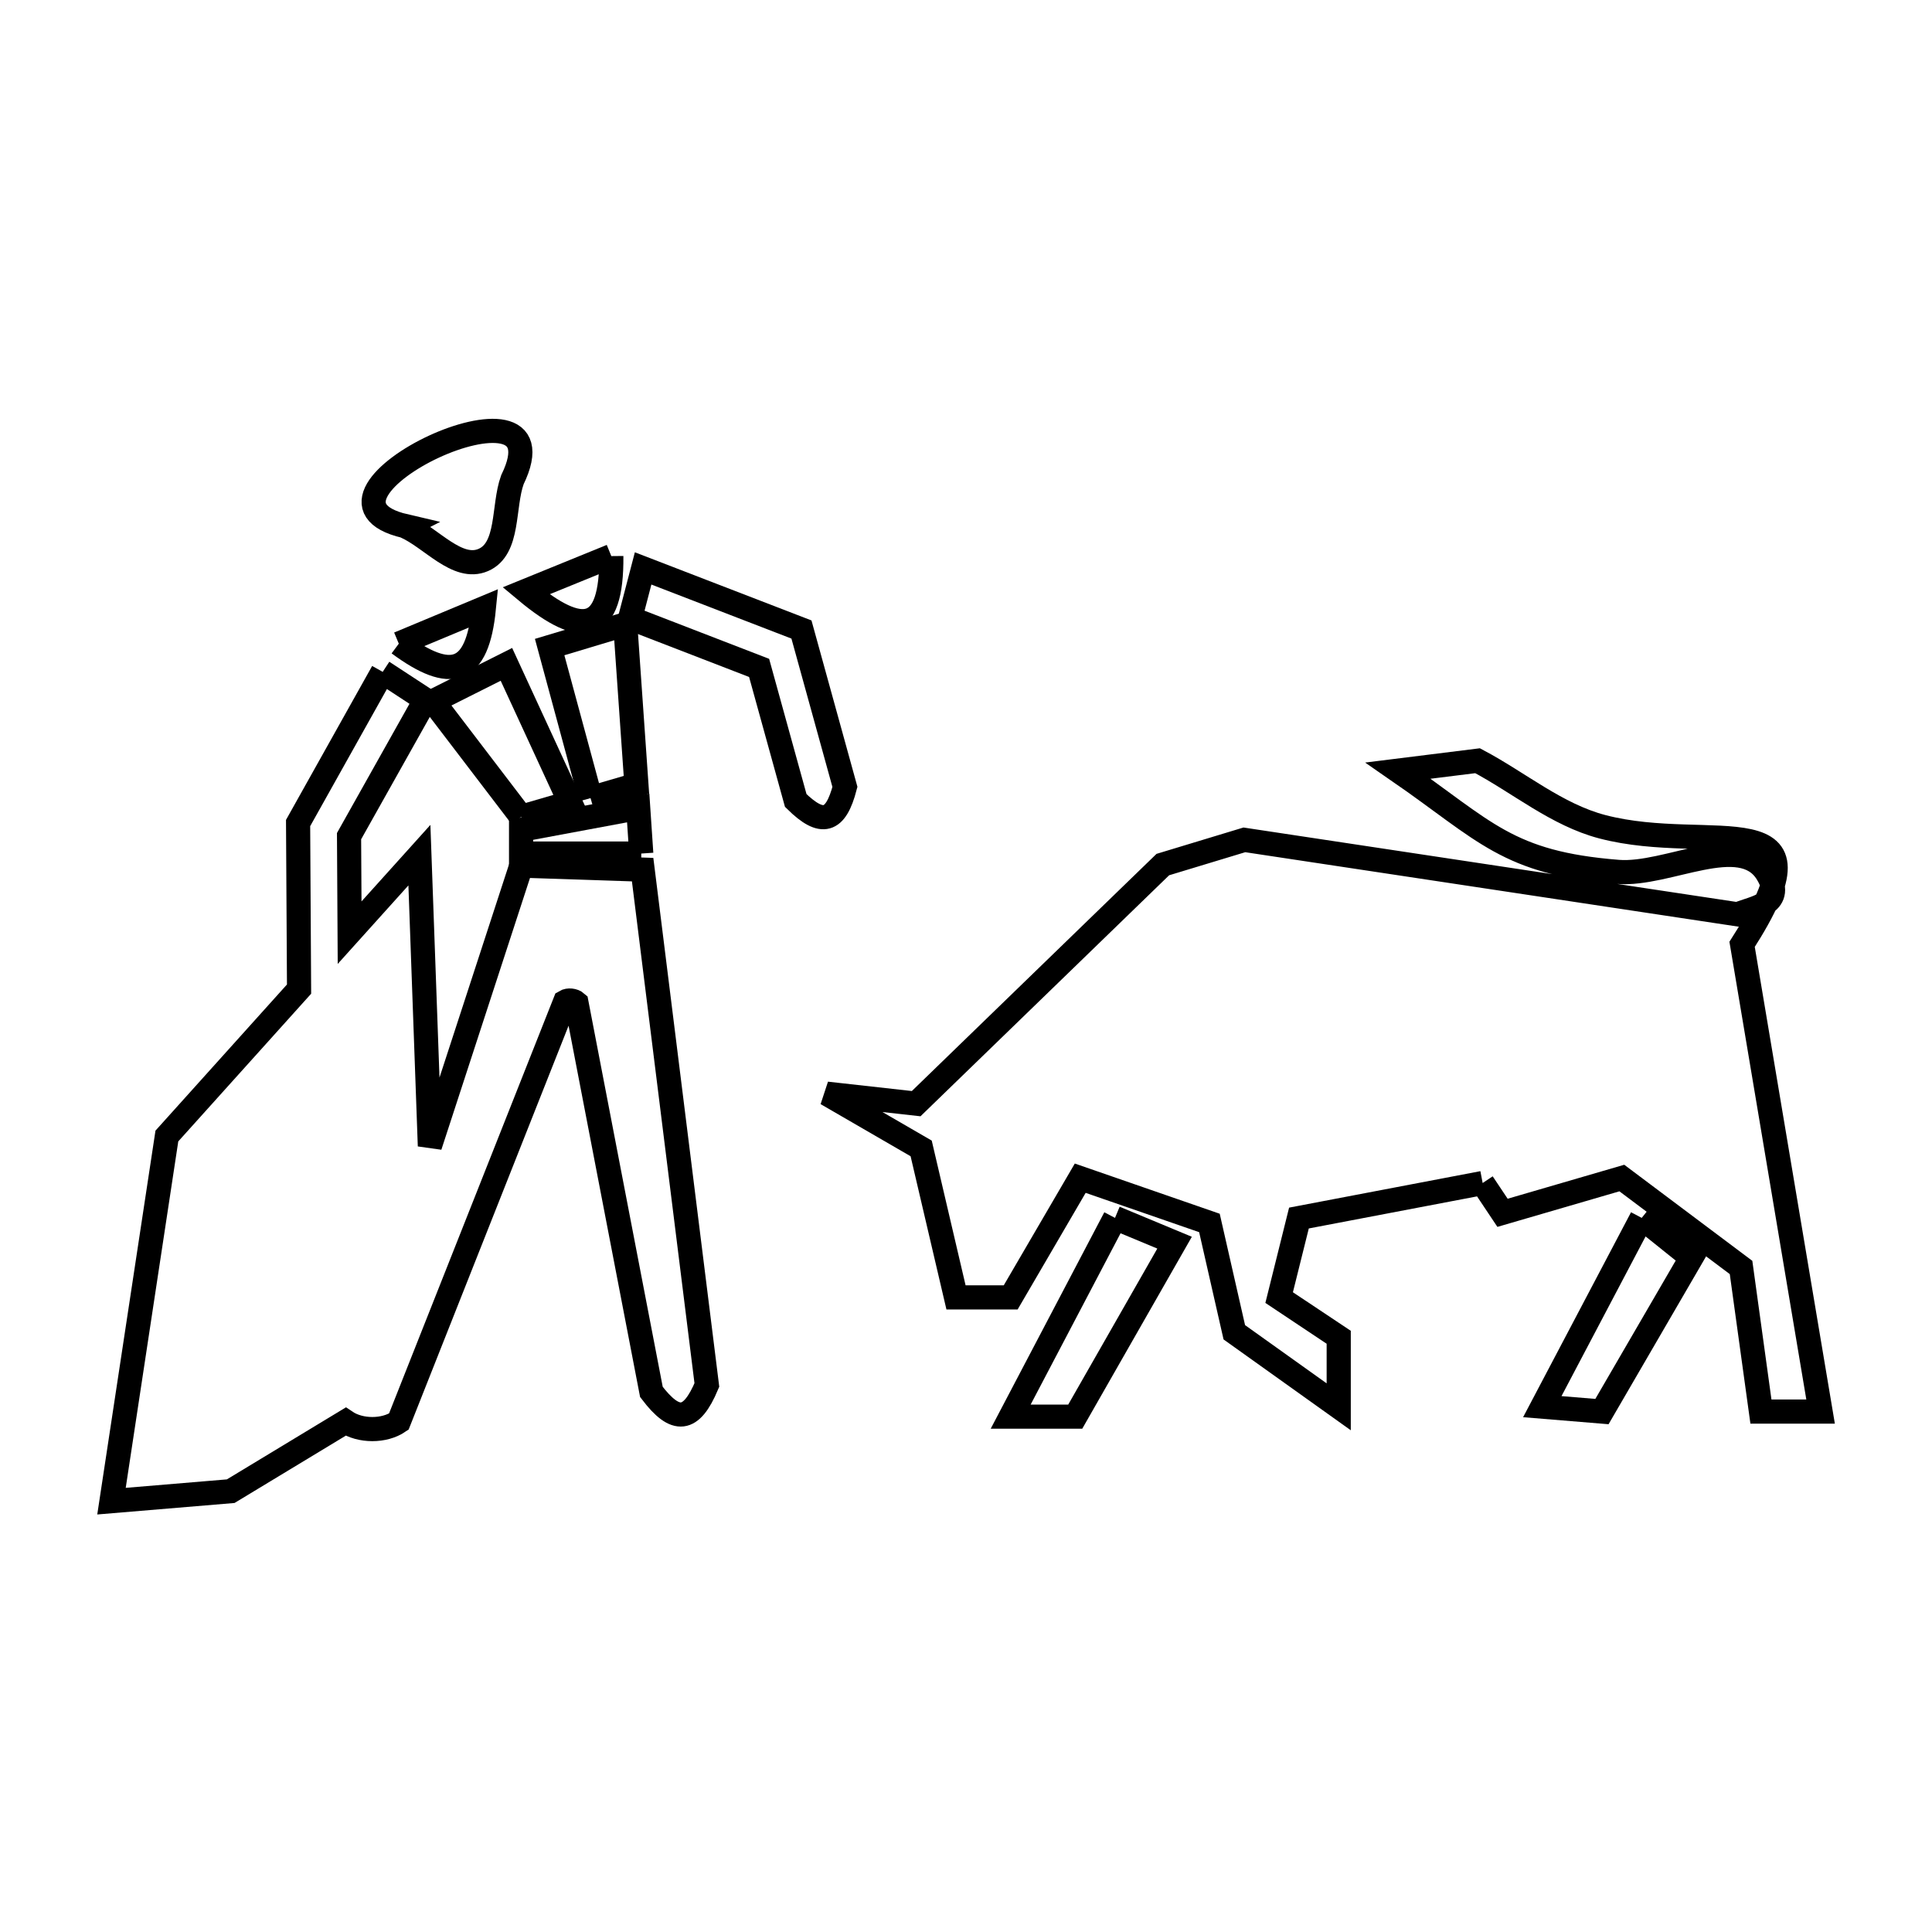 <svg xmlns="http://www.w3.org/2000/svg" viewBox="0.0 0.0 24.0 24.0" height="200px" width="200px"><path fill="none" stroke="black" stroke-width=".3" stroke-opacity="1.0"  filling="0" d="M5.032 6.537 L5.034 6.536 C3.478 6.174 7.098 4.456 6.365 5.96 L6.365 5.96 C6.245 6.292 6.328 6.816 6.004 6.956 C5.68 7.096 5.356 6.677 5.032 6.537 L5.032 6.537"></path>
<path fill="none" stroke="black" stroke-width=".3" stroke-opacity="1.0"  filling="0" d="M7.594 6.908 L7.594 6.908 C7.603 7.866 7.233 7.923 6.534 7.34 L7.594 6.908"></path>
<path fill="none" stroke="black" stroke-width=".3" stroke-opacity="1.0"  filling="0" d="M7.828 7.678 L7.828 7.678 C7.881 7.473 7.935 7.267 7.989 7.061 L9.956 7.82 L10.496 9.775 C10.381 10.217 10.211 10.265 9.885 9.944 L9.43 8.297 L7.828 7.678"></path>
<path fill="none" stroke="black" stroke-width=".3" stroke-opacity="1.0"  filling="0" d="M4.954 7.996 L6.011 7.555 C5.93 8.379 5.604 8.476 4.954 7.996 L4.954 7.996"></path>
<path fill="none" stroke="black" stroke-width=".3" stroke-opacity="1.0"  filling="0" d="M4.754 8.346 L4.754 8.346 C4.931 8.462 5.109 8.578 5.286 8.694 L4.336 10.387 L4.343 11.586 L5.21 10.623 L5.34 14.236 L6.476 10.753 L7.983 10.803 L8.781 17.205 C8.587 17.666 8.394 17.689 8.092 17.291 L7.161 12.457 C7.126 12.426 7.06 12.419 7.02 12.443 L4.954 17.66 C4.773 17.784 4.476 17.783 4.294 17.66 L2.866 18.524 L1.385 18.648 L2.073 14.112 L3.715 12.287 L3.703 10.224 L4.754 8.346"></path>
<path fill="none" stroke="black" stroke-width=".3" stroke-opacity="1.0"  filling="0" d="M7.336 9.915 L6.828 8.038 C7.141 7.944 7.454 7.85 7.767 7.756 L7.906 9.749 L7.336 9.915"></path>
<path fill="none" stroke="black" stroke-width=".3" stroke-opacity="1.0"  filling="0" d="M6.475 10.147 L5.379 8.711 C5.683 8.558 5.987 8.406 6.291 8.253 L7.083 9.97 L6.475 10.147"></path>
<path fill="none" stroke="black" stroke-width=".3" stroke-opacity="1.0"  filling="0" d="M7.966 10.603 L6.473 10.603 L6.473 10.308 L7.928 10.037 L7.966 10.603"></path>
<path fill="none" stroke="black" stroke-width=".3" stroke-opacity="1.0"  filling="0" d="M18.418 14.696 L16.136 15.131 L15.89 16.119 L16.63 16.612 L16.63 17.476 L15.333 16.55 L15.024 15.192 L13.419 14.636 L12.555 16.117 L11.876 16.117 L11.443 14.266 L10.269 13.586 L11.381 13.71 L14.445 10.74 C14.783 10.637 15.12 10.535 15.458 10.433 L21.585 11.358 C21.795 11.269 22.189 11.235 21.952 10.847 C21.629 10.321 20.716 10.879 20.102 10.831 C18.721 10.722 18.458 10.327 17.367 9.573 L18.355 9.45 C18.871 9.723 19.339 10.122 19.904 10.27 C21.266 10.627 22.819 9.9 21.641 11.731 L22.616 17.535 L21.875 17.535 L21.628 15.745 L20.147 14.634 L18.665 15.066 L18.418 14.696"></path>
<path fill="none" stroke="black" stroke-width=".3" stroke-opacity="1.0"  filling="0" d="M13.851 15.129 L14.591 15.437 L13.357 17.598 L12.555 17.598 L13.851 15.129"></path>
<path fill="none" stroke="black" stroke-width=".3" stroke-opacity="1.0"  filling="0" d="M20.394 15.129 L21.011 15.623 L19.9 17.535 L19.159 17.474 L20.394 15.129"></path></svg>